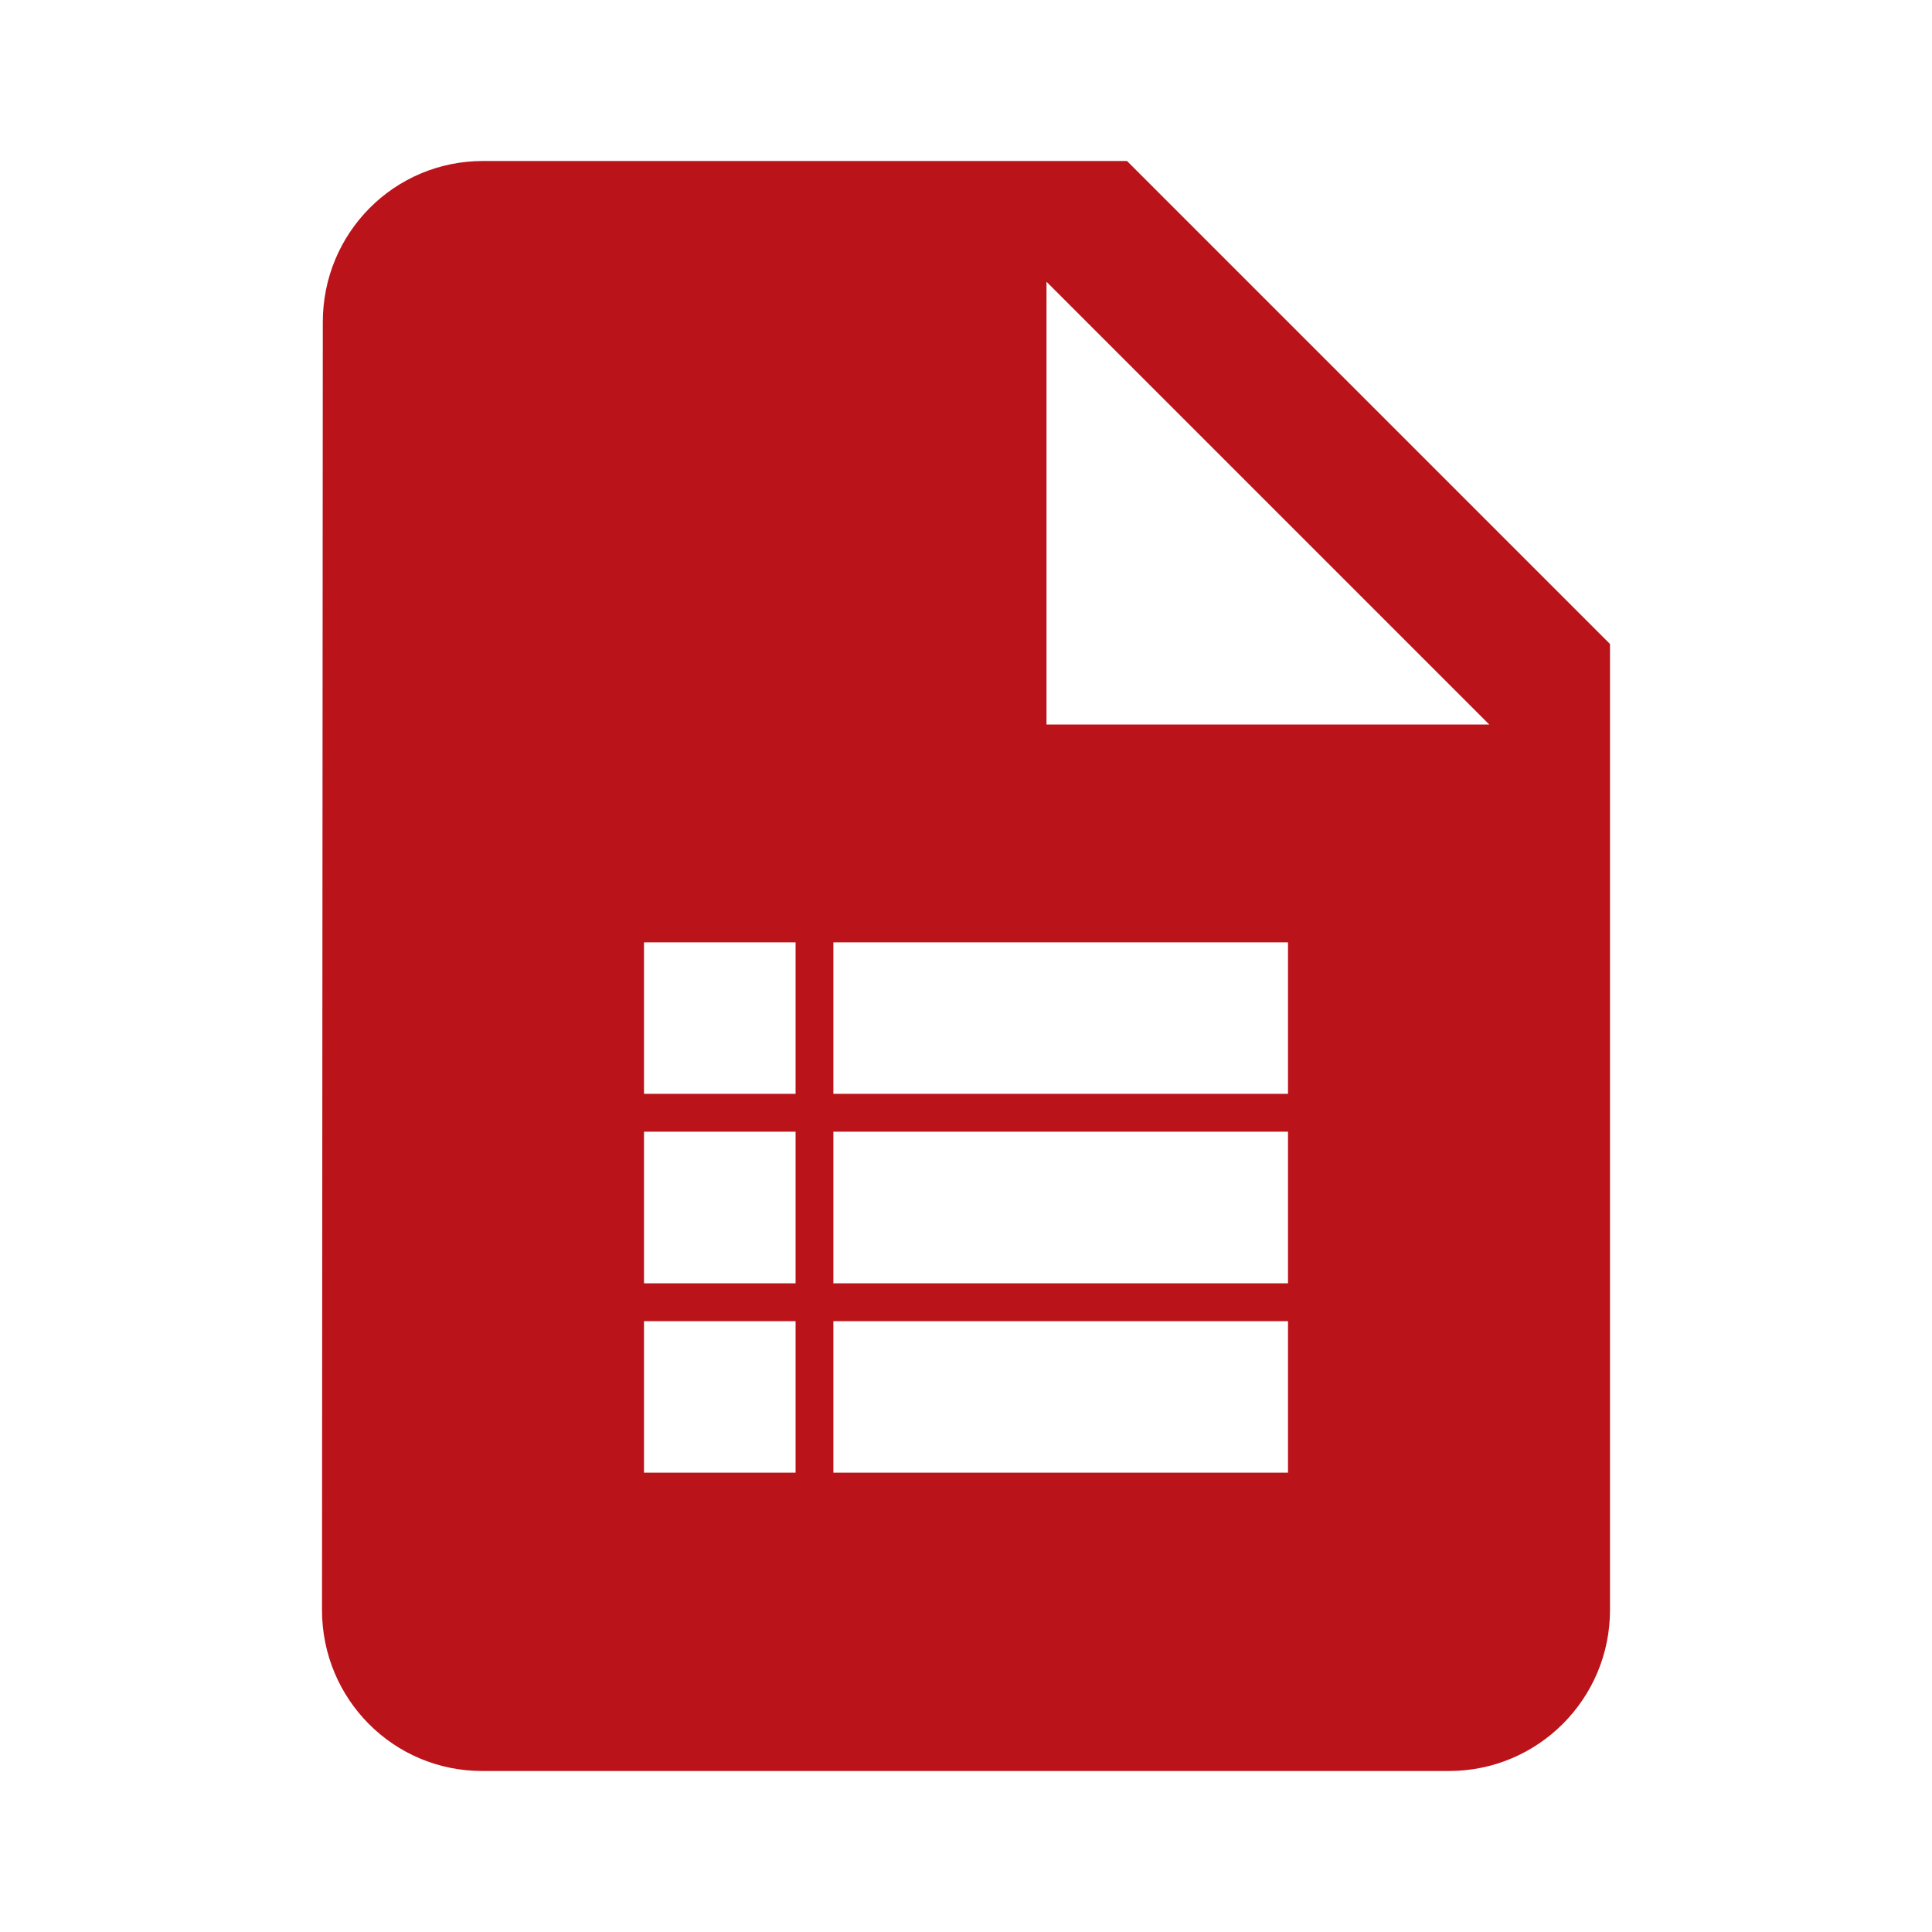 <svg xmlns="http://www.w3.org/2000/svg" fill="#03A9F4" viewBox="0 0 48 48"><path d="m12 4c-2.21 0-3.98 1.79-3.98 4l-.02 32c0 2.21 1.77 4 3.98 4h24.02c2.21 0 4-1.79 4-4v-24l-12-12h-16m14 3l11 11h-11v-11m-10 16.412h3.766v3.764h-3.766v-3.764m4.705 0h11.295v3.764h-11.295v-3.764m-4.705 4.705h3.766v3.766h-3.766v-3.766m4.705 0h11.295v3.766h-11.295v-3.766m-4.705 4.707h3.766v3.764h-3.766v-3.764m4.705 0h11.295v3.764h-11.295v-3.764" fill="#ba141a"/></svg>